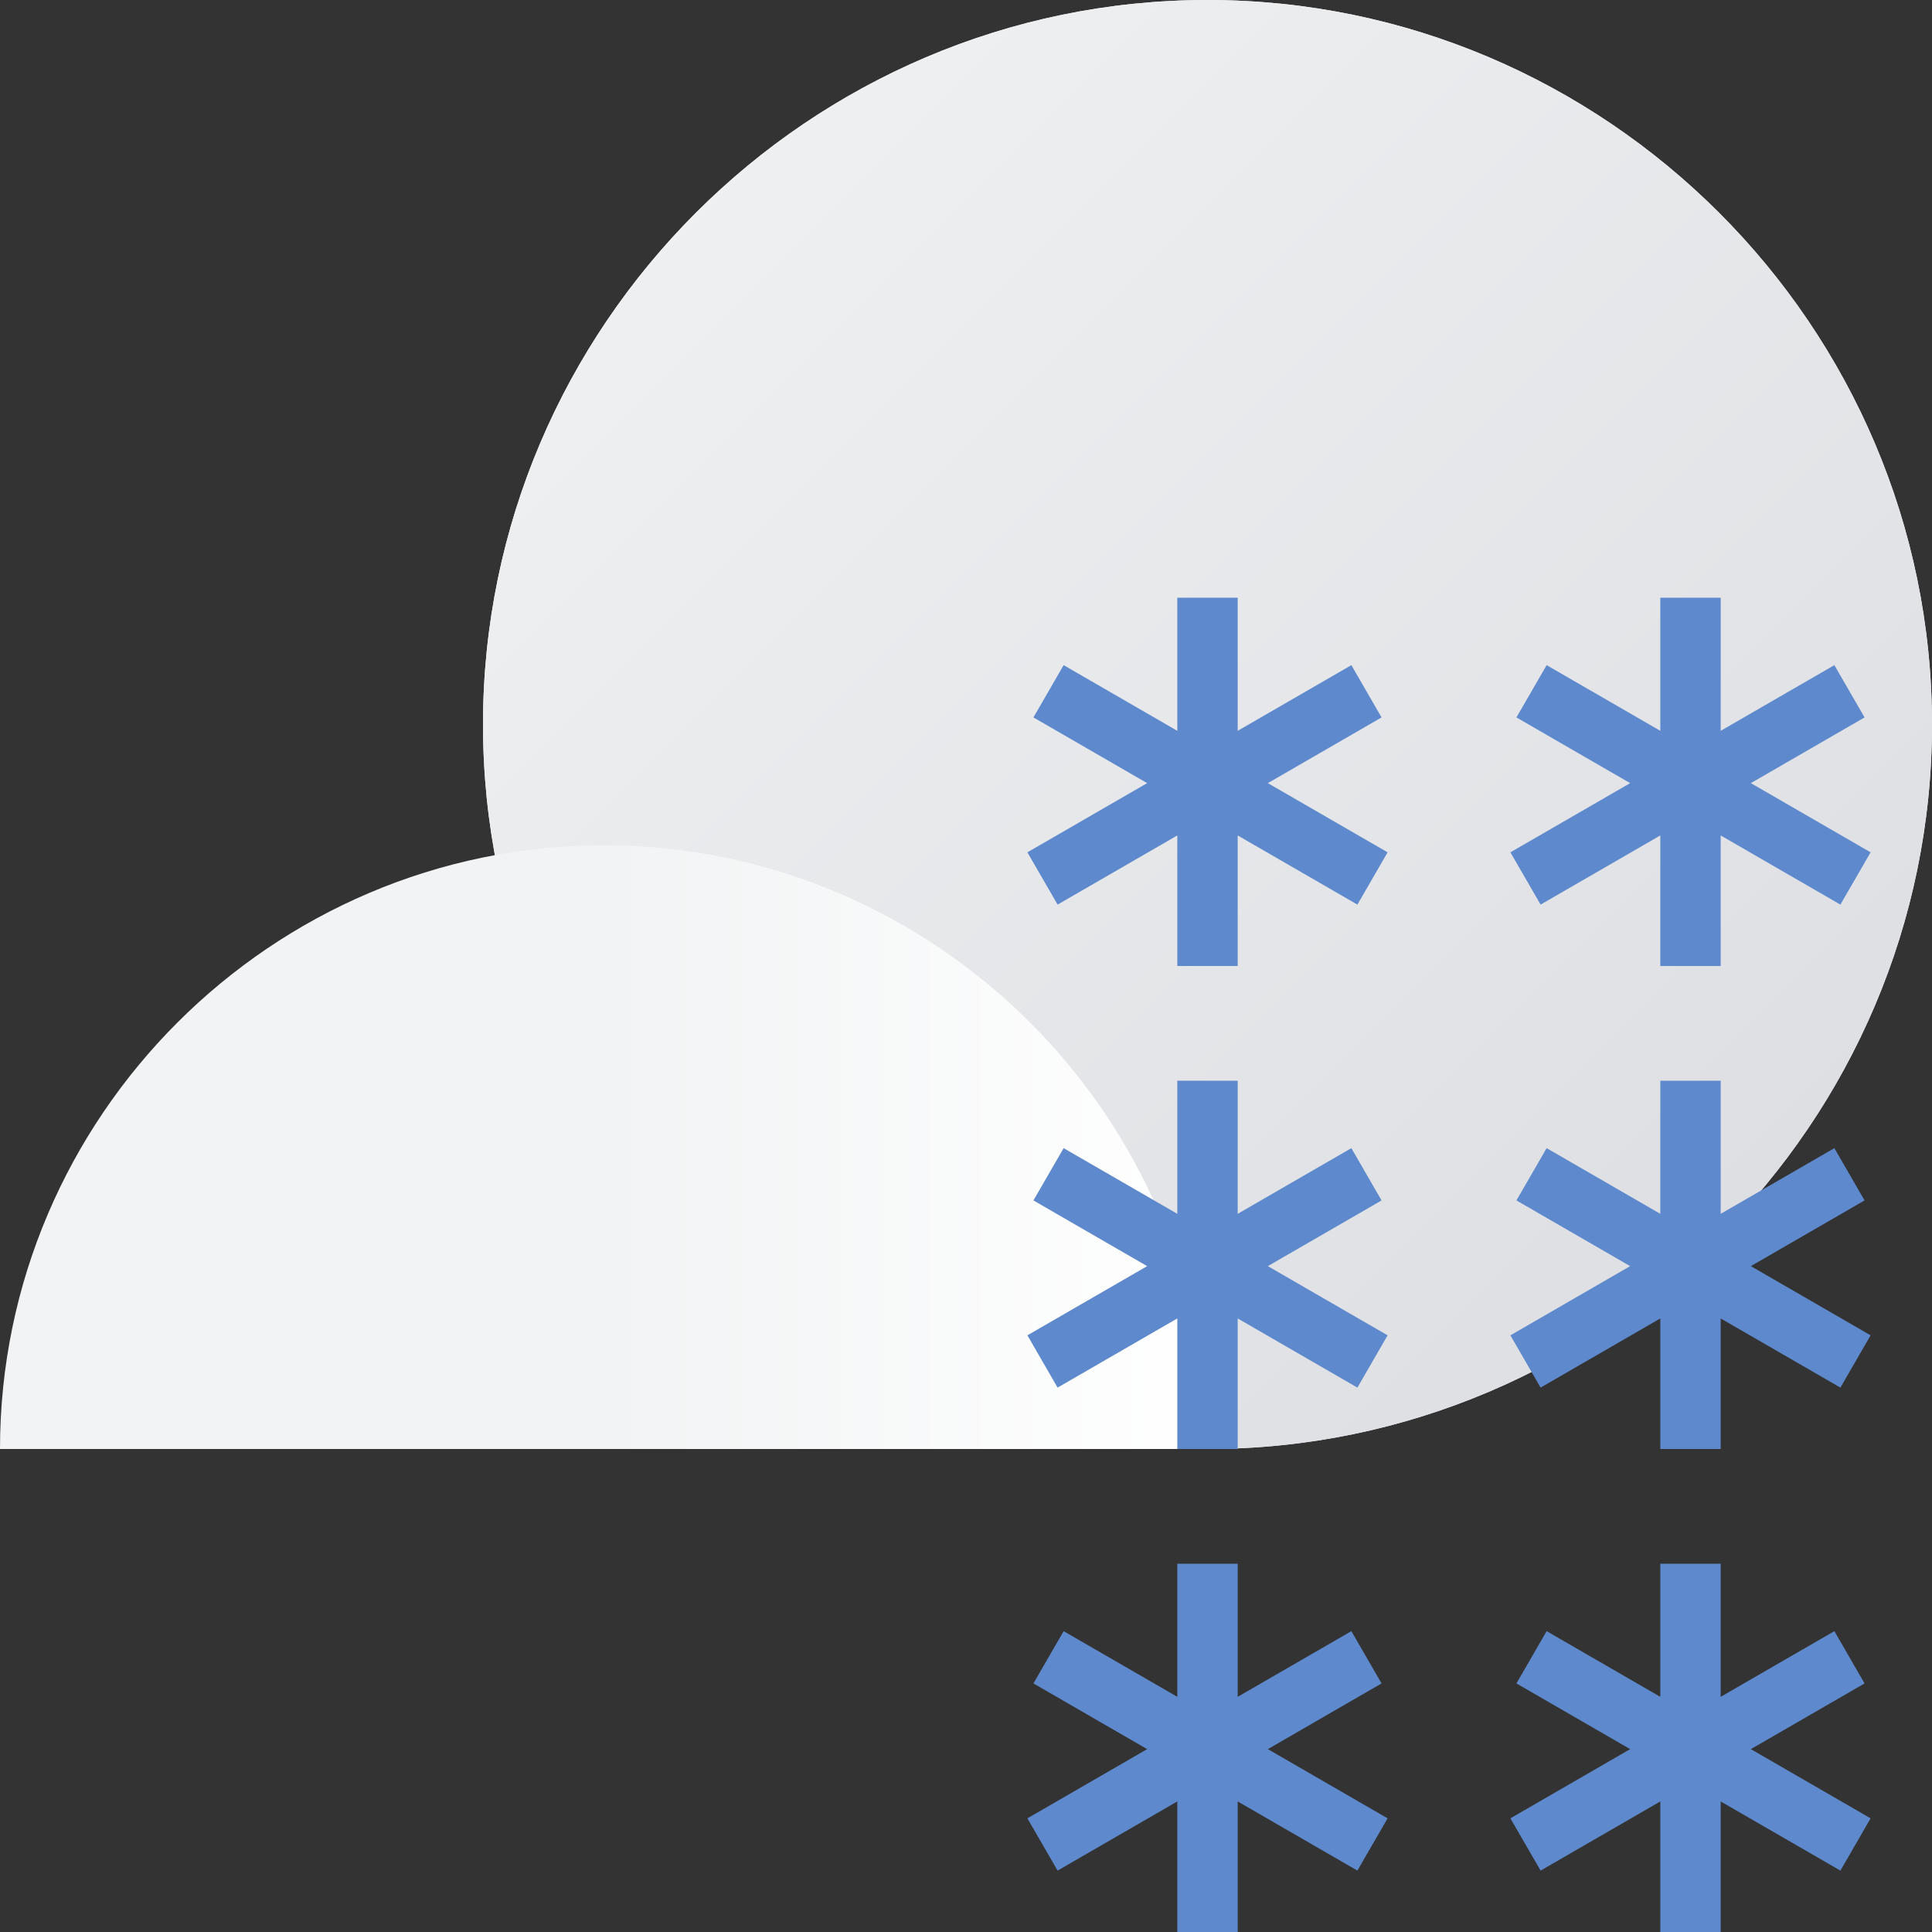 <?xml version="1.0" encoding="utf-8"?>
<!-- Generator: Adobe Illustrator 27.6.1, SVG Export Plug-In . SVG Version: 6.00 Build 0)  -->
<svg version="1.1" id="Layer_1" xmlns="http://www.w3.org/2000/svg" xmlns:xlink="http://www.w3.org/1999/xlink" x="0px" y="0px"
	 viewBox="0 0 32 32" style="enable-background:new 0 0 32 32;" xml:space="preserve">
<rect x="0" y="0" width="32" height="32" fill="#333333" stroke="none"/>
<style type="text/css">
	.st0{fill:#F1F3F4;}
	.st1{fill:url(#SVGID_1_);}
	.st2{fill:url(#SVGID_00000114781489869007618930000013733605162436173478_);}
	.st3{fill:none;stroke:#5E89CC;stroke-linecap:square;}
</style>
<path class="st0" d="M20,24c6.6,0,12-5.4,12-12S26.6,0,20,0S8,5.4,8,12S13.4,24,20,24z"/>
<linearGradient id="SVGID_1_" gradientUnits="userSpaceOnUse" x1="8" y1="34" x2="31.587" y2="10.414" gradientTransform="matrix(1 0 0 -1 0 34)">
	<stop  offset="0" style="stop-color:#F1F3F4"/>
	<stop  offset="1" style="stop-color:#DADCE0"/>
</linearGradient>
<path class="st1" d="M20,24c6.6,0,12-5.4,12-12S26.6,0,20,0S8,5.4,8,12S13.4,24,20,24z"/>
<linearGradient id="SVGID_00000037658891500153791770000005739376034915430075_" gradientUnits="userSpaceOnUse" x1="20" y1="15" x2="10" y2="15" gradientTransform="matrix(1 0 0 -1 0 34)">
	<stop  offset="0" style="stop-color:#FFFFFF"/>
	<stop  offset="1" style="stop-color:#F1F3F4"/>
</linearGradient>
<path style="fill:url(#SVGID_00000037658891500153791770000005739376034915430075_);" d="M20,24c0-5.5-4.5-10-10-10
	C4.5,14,0,18.5,0,24C0,24,20,24,20,24z"/>
<path class="st3" d="M28,10.4v5.1 M25.8,11.7l4.5,2.6 M30.2,11.7l-4.5,2.6 M28,18.4v5.1 M25.8,19.7l4.5,2.6 M30.2,19.7l-4.5,2.6
	 M28,26.4v5.1 M25.8,27.7l4.5,2.6 M30.2,27.7l-4.5,2.6 M20,18.4v5.1 M17.8,19.7l4.5,2.6 M22.2,19.7l-4.5,2.6 M20,10.4v5.1
	 M17.8,11.7l4.5,2.6 M22.2,11.7l-4.5,2.6 M20,26.4v5.1 M17.8,27.7l4.5,2.6 M22.2,27.7l-4.5,2.6"/>
</svg>
